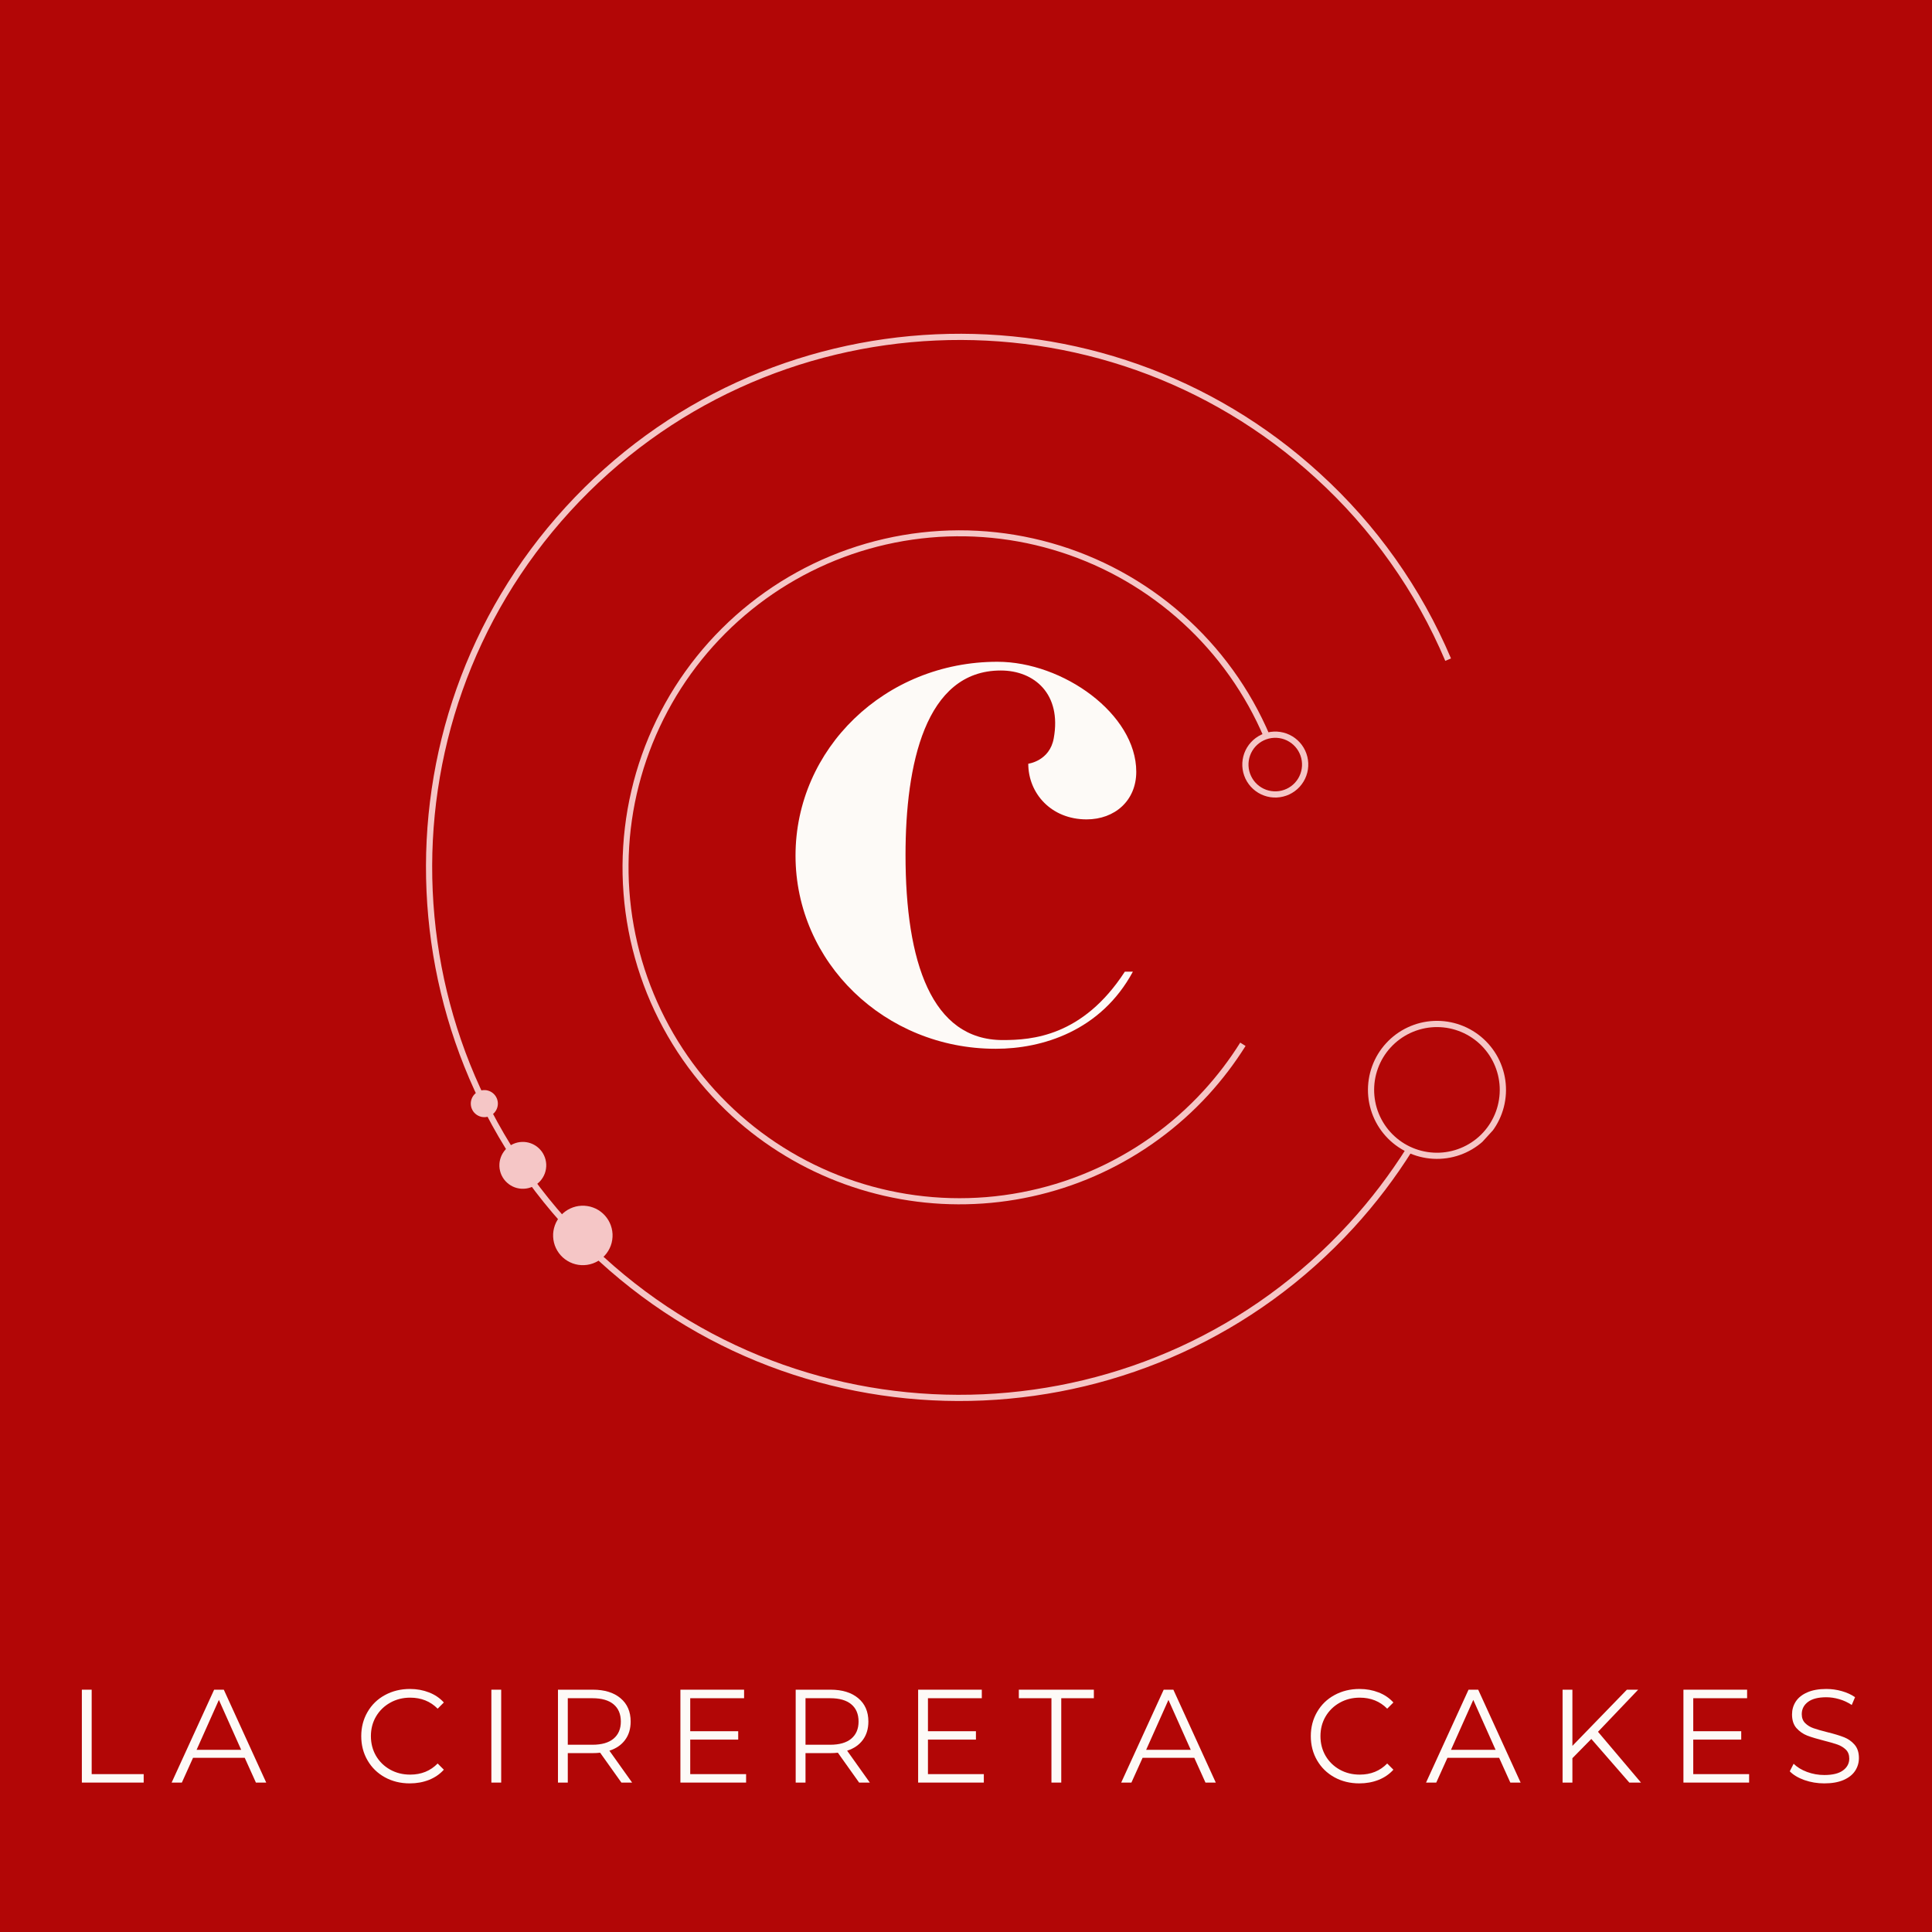 <svg xmlns="http://www.w3.org/2000/svg" xmlns:xlink="http://www.w3.org/1999/xlink" width="500" zoomAndPan="magnify" viewBox="0 0 375 375" height="500" preserveAspectRatio="xMidYMid meet" version="1.0"><defs><g/><clipPath id="a76c3980ed"><path d="M 82 64 L 282 64 L 282 272 L 82 272 Z M 82 64 " clip-rule="nonzero"/></clipPath><clipPath id="777a3dc51b"><path d="M 179.68 21.922 L 337.992 166.652 L 195.281 322.75 L 36.969 178.02 Z M 179.68 21.922 " clip-rule="nonzero"/></clipPath><clipPath id="6b608ad811"><path d="M 179.68 21.922 L 337.992 166.652 L 195.281 322.75 L 36.969 178.02 Z M 179.68 21.922 " clip-rule="nonzero"/></clipPath><clipPath id="5793160614"><path d="M 120 102 L 247 102 L 247 234 L 120 234 Z M 120 102 " clip-rule="nonzero"/></clipPath><clipPath id="bc5575e578"><path d="M 179.68 21.922 L 337.992 166.652 L 195.281 322.75 L 36.969 178.02 Z M 179.68 21.922 " clip-rule="nonzero"/></clipPath><clipPath id="e56eb21da8"><path d="M 179.68 21.922 L 337.992 166.652 L 195.281 322.75 L 36.969 178.02 Z M 179.68 21.922 " clip-rule="nonzero"/></clipPath><clipPath id="f57489a7ea"><path d="M 241 141 L 254 141 L 254 155 L 241 155 Z M 241 141 " clip-rule="nonzero"/></clipPath><clipPath id="ff9b6e7089"><path d="M 179.68 21.922 L 337.992 166.652 L 195.281 322.75 L 36.969 178.02 Z M 179.68 21.922 " clip-rule="nonzero"/></clipPath><clipPath id="38125de076"><path d="M 179.68 21.922 L 337.992 166.652 L 195.281 322.75 L 36.969 178.02 Z M 179.68 21.922 " clip-rule="nonzero"/></clipPath><clipPath id="a4b14bb76a"><path d="M 265 198 L 293 198 L 293 225 L 265 225 Z M 265 198 " clip-rule="nonzero"/></clipPath><clipPath id="ad2ac09087"><path d="M 179.68 21.922 L 337.992 166.652 L 195.281 322.75 L 36.969 178.02 Z M 179.68 21.922 " clip-rule="nonzero"/></clipPath><clipPath id="e48d9a18aa"><path d="M 179.68 21.922 L 337.992 166.652 L 195.281 322.75 L 36.969 178.02 Z M 179.68 21.922 " clip-rule="nonzero"/></clipPath><clipPath id="ab73c2004d"><path d="M 96 221 L 107 221 L 107 231 L 96 231 Z M 96 221 " clip-rule="nonzero"/></clipPath><clipPath id="f24d5c497e"><path d="M 179.68 21.922 L 337.992 166.652 L 195.281 322.75 L 36.969 178.02 Z M 179.68 21.922 " clip-rule="nonzero"/></clipPath><clipPath id="04563afb9f"><path d="M 179.68 21.922 L 337.992 166.652 L 195.281 322.75 L 36.969 178.02 Z M 179.68 21.922 " clip-rule="nonzero"/></clipPath><clipPath id="7af0d2ffb4"><path d="M 91 211 L 97 211 L 97 217 L 91 217 Z M 91 211 " clip-rule="nonzero"/></clipPath><clipPath id="7fa2646743"><path d="M 179.68 21.922 L 337.992 166.652 L 195.281 322.75 L 36.969 178.02 Z M 179.68 21.922 " clip-rule="nonzero"/></clipPath><clipPath id="fea91fb593"><path d="M 179.68 21.922 L 337.992 166.652 L 195.281 322.75 L 36.969 178.02 Z M 179.68 21.922 " clip-rule="nonzero"/></clipPath><clipPath id="fed2f84671"><path d="M 107 234 L 119 234 L 119 246 L 107 246 Z M 107 234 " clip-rule="nonzero"/></clipPath><clipPath id="afc22a6ef2"><path d="M 179.68 21.922 L 337.992 166.652 L 195.281 322.75 L 36.969 178.02 Z M 179.68 21.922 " clip-rule="nonzero"/></clipPath><clipPath id="6564e3ee8a"><path d="M 179.68 21.922 L 337.992 166.652 L 195.281 322.75 L 36.969 178.02 Z M 179.68 21.922 " clip-rule="nonzero"/></clipPath></defs><rect x="-37.5" width="450" fill="#ffffff" y="-37.5" height="450" fill-opacity="1"/><rect x="-37.5" width="450" fill="#b20606" y="-37.5" height="450" fill-opacity="1"/><g clip-path="url(#a76c3980ed)"><g clip-path="url(#777a3dc51b)"><g clip-path="url(#6b608ad811)"><path fill="#f5c6c6" d="M 116.34 244.84 C 74.168 206.285 71.227 140.609 109.777 98.441 C 148.332 56.27 214.008 53.328 256.176 91.879 C 261.668 96.879 266.559 102.406 270.852 108.461 C 275.145 114.52 278.738 120.965 281.637 127.801 L 280.527 128.273 C 277.664 121.516 274.113 115.145 269.867 109.16 C 265.625 103.172 260.789 97.711 255.363 92.77 C 213.684 54.664 148.773 57.574 110.668 99.254 C 72.562 140.934 75.469 205.844 117.152 243.949 C 158.832 282.055 223.742 279.148 261.848 237.465 C 266.059 232.859 269.824 227.91 273.141 222.625 L 274.176 223.277 C 270.824 228.625 267.02 233.633 262.758 238.289 C 224.184 280.449 158.508 283.391 116.34 244.84 Z M 116.34 244.84 " fill-opacity="1" fill-rule="nonzero"/></g></g></g><g clip-path="url(#5793160614)"><g clip-path="url(#bc5575e578)"><g clip-path="url(#e56eb21da8)"><path fill="#f5c6c6" d="M 142.105 216.652 C 141.211 215.832 140.336 214.984 139.484 214.117 C 138.633 213.246 137.809 212.355 137.008 211.438 C 136.207 210.523 135.43 209.586 134.684 208.625 C 133.934 207.668 133.215 206.688 132.52 205.688 C 131.824 204.688 131.16 203.672 130.523 202.633 C 129.887 201.598 129.277 200.543 128.699 199.473 C 128.121 198.402 127.574 197.316 127.055 196.215 C 126.539 195.117 126.051 194 125.594 192.875 C 125.141 191.746 124.715 190.605 124.324 189.453 C 123.93 188.301 123.57 187.141 123.246 185.969 C 122.918 184.797 122.621 183.617 122.359 182.43 C 122.102 181.238 121.871 180.047 121.676 178.844 C 121.48 177.645 121.32 176.438 121.191 175.227 C 121.066 174.02 120.973 172.805 120.91 171.59 C 120.852 170.375 120.824 169.16 120.832 167.941 C 120.844 166.727 120.883 165.512 120.961 164.297 C 121.035 163.082 121.145 161.871 121.289 160.664 C 121.43 159.453 121.609 158.25 121.816 157.055 C 122.027 155.855 122.273 154.664 122.551 153.477 C 122.824 152.293 123.137 151.117 123.477 149.949 C 123.82 148.781 124.195 147.625 124.602 146.48 C 125.008 145.332 125.449 144.199 125.918 143.078 C 126.387 141.953 126.891 140.848 127.422 139.75 C 127.953 138.656 128.516 137.578 129.109 136.516 C 129.699 135.453 130.32 134.41 130.973 133.379 C 131.621 132.352 132.301 131.344 133.008 130.352 C 133.715 129.363 134.449 128.395 135.211 127.441 C 135.969 126.492 136.758 125.566 137.57 124.66 C 138.383 123.754 139.219 122.875 140.082 122.016 C 140.945 121.156 141.828 120.32 142.738 119.512 C 143.645 118.703 144.574 117.922 145.527 117.164 C 146.48 116.406 147.453 115.676 148.445 114.973 C 149.438 114.27 150.449 113.594 151.48 112.945 C 152.512 112.301 153.559 111.684 154.625 111.094 C 155.688 110.504 156.77 109.949 157.863 109.418 C 158.961 108.891 160.07 108.395 161.195 107.93 C 162.316 107.461 163.453 107.027 164.602 106.625 C 165.75 106.223 166.91 105.852 168.078 105.512 C 169.246 105.176 170.422 104.871 171.609 104.598 C 172.793 104.324 173.988 104.086 175.188 103.879 C 176.387 103.672 177.59 103.5 178.797 103.363 C 180.008 103.223 181.219 103.117 182.434 103.047 C 183.648 102.977 184.863 102.938 186.078 102.934 C 187.297 102.93 188.512 102.961 189.727 103.027 C 190.941 103.09 192.152 103.188 193.363 103.32 C 194.574 103.453 195.777 103.617 196.977 103.816 C 198.18 104.016 199.371 104.25 200.559 104.516 C 201.746 104.781 202.926 105.078 204.094 105.41 C 205.266 105.742 206.426 106.105 207.578 106.5 C 208.727 106.898 209.867 107.328 210.992 107.785 C 212.117 108.246 213.23 108.738 214.332 109.258 C 215.43 109.781 216.512 110.332 217.582 110.914 C 218.648 111.496 219.699 112.109 220.734 112.75 C 221.77 113.391 222.785 114.059 223.781 114.758 C 224.777 115.453 225.754 116.18 226.711 116.93 C 227.668 117.684 228.602 118.461 229.516 119.266 C 230.43 120.07 231.316 120.898 232.184 121.754 C 233.051 122.605 233.895 123.484 234.711 124.383 C 235.531 125.285 236.32 126.207 237.086 127.152 C 237.855 128.098 238.594 129.062 239.305 130.051 C 240.02 131.035 240.703 132.043 241.359 133.066 C 242.016 134.09 242.645 135.133 243.242 136.191 C 243.84 137.25 244.406 138.324 244.945 139.418 C 245.484 140.508 245.992 141.613 246.469 142.734 L 245.359 143.203 C 244.91 142.148 244.434 141.105 243.93 140.074 C 243.426 139.047 242.895 138.031 242.336 137.027 C 241.777 136.027 241.191 135.043 240.578 134.07 C 239.969 133.102 239.332 132.148 238.668 131.211 C 238.004 130.273 237.316 129.359 236.605 128.457 C 235.895 127.559 235.16 126.68 234.398 125.82 C 233.641 124.961 232.859 124.121 232.055 123.301 C 231.25 122.484 230.426 121.688 229.578 120.914 C 228.734 120.141 227.867 119.391 226.98 118.664 C 226.094 117.934 225.188 117.23 224.262 116.555 C 223.34 115.875 222.398 115.219 221.438 114.594 C 220.477 113.965 219.504 113.363 218.512 112.785 C 217.52 112.207 216.512 111.66 215.492 111.137 C 214.469 110.613 213.438 110.121 212.387 109.652 C 211.34 109.188 210.281 108.746 209.211 108.336 C 208.141 107.926 207.059 107.547 205.965 107.195 C 204.875 106.844 203.773 106.52 202.664 106.227 C 201.559 105.934 200.441 105.668 199.32 105.434 C 198.195 105.203 197.066 105 195.934 104.824 C 194.801 104.652 193.66 104.508 192.52 104.398 C 191.379 104.285 190.234 104.203 189.09 104.152 C 187.945 104.102 186.797 104.082 185.652 104.094 C 184.504 104.102 183.359 104.145 182.215 104.215 C 181.07 104.289 179.926 104.391 178.789 104.523 C 177.648 104.656 176.512 104.82 175.383 105.012 C 174.254 105.207 173.129 105.43 172.008 105.684 C 170.891 105.938 169.781 106.223 168.676 106.535 C 167.574 106.848 166.48 107.191 165.395 107.562 C 164.309 107.938 163.234 108.336 162.172 108.766 C 161.109 109.195 160.059 109.652 159.02 110.141 C 157.98 110.625 156.953 111.141 155.941 111.68 C 154.934 112.223 153.938 112.789 152.953 113.383 C 151.973 113.977 151.008 114.598 150.062 115.242 C 149.113 115.891 148.184 116.559 147.273 117.254 C 146.359 117.949 145.469 118.672 144.594 119.414 C 143.723 120.156 142.867 120.922 142.035 121.711 C 141.203 122.504 140.395 123.312 139.605 124.145 C 138.816 124.977 138.051 125.832 137.305 126.703 C 136.562 127.578 135.844 128.473 135.148 129.383 C 134.453 130.297 133.781 131.227 133.137 132.172 C 132.492 133.121 131.871 134.086 131.277 135.066 C 130.684 136.047 130.117 137.047 129.578 138.055 C 129.035 139.066 128.523 140.094 128.039 141.133 C 127.551 142.172 127.094 143.223 126.664 144.285 C 126.234 145.352 125.836 146.426 125.465 147.508 C 125.09 148.594 124.75 149.688 124.438 150.793 C 124.125 151.895 123.84 153.008 123.586 154.125 C 123.332 155.242 123.109 156.367 122.914 157.5 C 122.723 158.629 122.559 159.766 122.426 160.902 C 122.293 162.043 122.191 163.184 122.121 164.328 C 122.051 165.473 122.008 166.621 122 167.766 C 121.988 168.914 122.008 170.059 122.059 171.207 C 122.113 172.352 122.195 173.496 122.305 174.637 C 122.418 175.777 122.562 176.914 122.734 178.051 C 122.91 179.184 123.113 180.312 123.348 181.434 C 123.582 182.559 123.844 183.672 124.137 184.781 C 124.434 185.891 124.754 186.988 125.109 188.082 C 125.461 189.172 125.844 190.254 126.254 191.324 C 126.664 192.395 127.102 193.453 127.57 194.504 C 128.035 195.551 128.531 196.586 129.055 197.605 C 129.578 198.625 130.125 199.633 130.703 200.625 C 131.281 201.613 131.883 202.59 132.512 203.551 C 133.141 204.508 133.793 205.449 134.473 206.375 C 135.152 207.297 135.855 208.203 136.586 209.09 C 137.312 209.977 138.062 210.844 138.836 211.691 C 139.609 212.535 140.406 213.359 141.227 214.164 C 142.043 214.969 142.883 215.75 143.742 216.508 C 144.605 217.266 145.484 218 146.383 218.715 C 147.281 219.426 148.199 220.113 149.137 220.773 C 150.074 221.438 151.027 222.074 151.996 222.684 C 152.969 223.297 153.953 223.879 154.957 224.438 C 155.957 224.996 156.973 225.527 158.004 226.031 C 159.035 226.539 160.078 227.012 161.133 227.461 C 162.188 227.91 163.254 228.328 164.332 228.719 C 165.41 229.113 166.5 229.473 167.598 229.805 C 168.695 230.141 169.801 230.441 170.914 230.715 C 172.027 230.988 173.148 231.234 174.273 231.445 C 175.402 231.66 176.535 231.844 177.672 231.996 C 178.809 232.148 179.949 232.27 181.09 232.363 C 182.234 232.457 183.379 232.516 184.523 232.547 C 185.672 232.578 186.82 232.578 187.965 232.547 C 189.113 232.516 190.258 232.453 191.398 232.363 C 192.543 232.27 193.684 232.148 194.82 231.992 C 195.957 231.84 197.086 231.656 198.215 231.441 C 199.34 231.23 200.461 230.984 201.574 230.711 C 202.688 230.438 203.793 230.133 204.891 229.801 C 205.988 229.469 207.078 229.105 208.156 228.715 C 209.234 228.324 210.301 227.902 211.355 227.453 C 212.41 227.008 213.453 226.531 214.484 226.027 C 215.516 225.52 216.531 224.988 217.531 224.43 C 218.535 223.871 219.52 223.285 220.492 222.676 C 221.461 222.062 222.414 221.426 223.352 220.766 C 224.285 220.102 225.203 219.414 226.102 218.703 C 227.004 217.992 227.883 217.254 228.742 216.496 C 229.602 215.738 230.441 214.957 231.258 214.152 C 232.078 213.348 232.875 212.523 233.648 211.676 C 236.289 208.789 238.648 205.688 240.727 202.371 L 241.762 203.023 C 239.645 206.398 237.238 209.559 234.551 212.504 C 233.828 213.293 233.086 214.062 232.324 214.816 C 231.562 215.57 230.785 216.301 229.988 217.016 C 229.191 217.73 228.375 218.426 227.547 219.102 C 226.715 219.777 225.867 220.43 225.004 221.062 C 224.141 221.699 223.262 222.309 222.371 222.898 C 221.477 223.488 220.57 224.059 219.648 224.605 C 218.727 225.148 217.793 225.672 216.848 226.172 C 215.902 226.672 214.941 227.148 213.973 227.602 C 213.004 228.055 212.023 228.484 211.031 228.891 C 210.039 229.293 209.039 229.676 208.031 230.031 C 207.02 230.387 206.004 230.719 204.977 231.023 C 203.953 231.332 202.918 231.609 201.879 231.867 C 200.84 232.121 199.793 232.352 198.742 232.555 C 197.691 232.762 196.637 232.938 195.578 233.09 C 194.52 233.242 193.457 233.371 192.391 233.469 C 191.324 233.57 190.258 233.645 189.188 233.691 C 188.117 233.742 187.047 233.762 185.977 233.758 C 184.906 233.754 183.836 233.723 182.766 233.668 C 181.699 233.609 180.633 233.527 179.566 233.418 C 178.5 233.309 177.441 233.172 176.383 233.012 C 175.324 232.852 174.27 232.664 173.219 232.449 C 172.172 232.238 171.129 232 170.09 231.734 C 169.055 231.473 168.023 231.18 167 230.867 C 165.977 230.551 164.961 230.211 163.953 229.848 C 162.949 229.484 161.949 229.094 160.965 228.684 C 159.977 228.27 159 227.832 158.031 227.371 C 157.066 226.91 156.113 226.426 155.168 225.918 C 154.227 225.41 153.297 224.879 152.383 224.324 C 151.465 223.773 150.562 223.195 149.676 222.598 C 148.785 222 147.914 221.383 147.055 220.742 C 146.199 220.102 145.355 219.438 144.531 218.758 C 143.707 218.074 142.898 217.375 142.105 216.652 Z M 142.105 216.652 " fill-opacity="1" fill-rule="nonzero"/></g></g></g><g clip-path="url(#f57489a7ea)"><g clip-path="url(#ff9b6e7089)"><g clip-path="url(#38125de076)"><path fill="#f5c6c6" d="M 243.211 153.125 C 242.902 152.844 242.621 152.531 242.371 152.191 C 242.121 151.852 241.91 151.492 241.73 151.113 C 241.555 150.73 241.414 150.336 241.312 149.926 C 241.215 149.52 241.152 149.105 241.133 148.684 C 241.117 148.266 241.137 147.848 241.203 147.43 C 241.266 147.016 241.367 146.609 241.512 146.215 C 241.656 145.82 241.836 145.441 242.055 145.082 C 242.273 144.723 242.523 144.387 242.809 144.078 C 243.09 143.766 243.402 143.488 243.742 143.238 C 244.082 142.988 244.441 142.773 244.82 142.598 C 245.203 142.418 245.598 142.281 246.004 142.18 C 246.414 142.078 246.828 142.02 247.25 142 C 247.668 141.984 248.086 142.004 248.504 142.07 C 248.918 142.133 249.324 142.238 249.719 142.379 C 250.113 142.523 250.492 142.703 250.852 142.922 C 251.211 143.141 251.547 143.391 251.855 143.676 C 252.168 143.961 252.445 144.27 252.695 144.609 C 252.945 144.949 253.156 145.309 253.336 145.691 C 253.512 146.07 253.652 146.465 253.754 146.875 C 253.852 147.281 253.91 147.699 253.93 148.117 C 253.949 148.539 253.926 148.957 253.863 149.371 C 253.797 149.785 253.695 150.191 253.551 150.586 C 253.406 150.984 253.227 151.359 253.008 151.719 C 252.789 152.078 252.539 152.414 252.254 152.727 C 251.973 153.035 251.66 153.312 251.32 153.562 C 250.98 153.812 250.621 154.023 250.242 154.203 C 249.859 154.379 249.465 154.52 249.059 154.617 C 248.648 154.719 248.234 154.777 247.816 154.797 C 247.395 154.816 246.98 154.793 246.562 154.73 C 246.148 154.664 245.742 154.562 245.348 154.418 C 244.953 154.277 244.574 154.094 244.215 153.879 C 243.855 153.66 243.52 153.41 243.211 153.125 Z M 251.035 144.566 C 250.785 144.336 250.512 144.133 250.219 143.957 C 249.93 143.777 249.621 143.633 249.301 143.516 C 248.98 143.398 248.652 143.316 248.312 143.266 C 247.977 143.211 247.637 143.195 247.297 143.211 C 246.953 143.227 246.617 143.273 246.285 143.355 C 245.957 143.438 245.637 143.551 245.324 143.695 C 245.016 143.84 244.723 144.012 244.449 144.215 C 244.176 144.418 243.922 144.645 243.691 144.895 C 243.461 145.148 243.258 145.418 243.082 145.711 C 242.902 146.004 242.758 146.309 242.641 146.633 C 242.523 146.953 242.441 147.281 242.391 147.617 C 242.336 147.957 242.32 148.297 242.336 148.637 C 242.352 148.977 242.398 149.312 242.48 149.645 C 242.562 149.977 242.676 150.297 242.82 150.605 C 242.965 150.914 243.137 151.207 243.34 151.484 C 243.543 151.758 243.77 152.012 244.02 152.242 C 244.273 152.473 244.543 152.676 244.836 152.852 C 245.129 153.027 245.434 153.176 245.754 153.293 C 246.078 153.406 246.406 153.492 246.742 153.543 C 247.082 153.594 247.422 153.613 247.762 153.598 C 248.102 153.582 248.438 153.535 248.77 153.453 C 249.102 153.371 249.422 153.258 249.73 153.113 C 250.039 152.969 250.332 152.797 250.609 152.594 C 250.883 152.391 251.137 152.164 251.367 151.91 C 251.594 151.66 251.801 151.387 251.977 151.094 C 252.152 150.805 252.297 150.496 252.414 150.176 C 252.531 149.855 252.613 149.527 252.664 149.188 C 252.719 148.852 252.734 148.512 252.719 148.172 C 252.703 147.828 252.656 147.492 252.574 147.164 C 252.492 146.832 252.379 146.512 252.234 146.203 C 252.09 145.891 251.918 145.602 251.715 145.324 C 251.516 145.051 251.289 144.797 251.035 144.566 Z M 251.035 144.566 " fill-opacity="1" fill-rule="nonzero"/></g></g></g><g clip-path="url(#a4b14bb76a)"><g clip-path="url(#ad2ac09087)"><g clip-path="url(#e48d9a18aa)"><path fill="#f5c6c6" d="M 269.879 221.438 C 269.23 220.844 268.645 220.195 268.121 219.484 C 267.602 218.777 267.152 218.023 266.781 217.227 C 266.406 216.43 266.117 215.602 265.906 214.746 C 265.695 213.895 265.57 213.027 265.531 212.148 C 265.492 211.266 265.539 210.395 265.672 209.523 C 265.805 208.652 266.02 207.805 266.32 206.977 C 266.621 206.148 267 205.359 267.453 204.605 C 267.91 203.852 268.434 203.152 269.031 202.504 C 269.625 201.852 270.277 201.27 270.984 200.746 C 271.695 200.227 272.449 199.777 273.246 199.406 C 274.043 199.035 274.867 198.742 275.723 198.531 C 276.578 198.324 277.445 198.199 278.324 198.16 C 279.203 198.121 280.078 198.168 280.949 198.301 C 281.82 198.438 282.668 198.652 283.496 198.953 C 284.32 199.254 285.113 199.633 285.863 200.09 C 286.617 200.547 287.316 201.07 287.969 201.668 C 288.617 202.262 289.199 202.914 289.723 203.625 C 290.242 204.332 290.688 205.086 291.059 205.883 C 291.43 206.684 291.723 207.508 291.93 208.363 C 292.141 209.219 292.266 210.086 292.301 210.965 C 292.34 211.844 292.293 212.719 292.156 213.59 C 292.023 214.461 291.805 215.309 291.504 216.133 C 291.203 216.961 290.824 217.75 290.367 218.504 C 289.91 219.254 289.383 219.957 288.789 220.605 C 288.195 221.25 287.543 221.832 286.832 222.352 C 286.125 222.871 285.371 223.316 284.574 223.688 C 283.781 224.059 282.957 224.348 282.102 224.555 C 281.25 224.766 280.383 224.887 279.508 224.926 C 278.629 224.965 277.758 224.918 276.887 224.785 C 276.02 224.652 275.172 224.438 274.348 224.137 C 273.52 223.84 272.73 223.461 271.98 223.008 C 271.23 222.555 270.527 222.031 269.879 221.438 Z M 287.145 202.555 C 286.555 202.016 285.914 201.535 285.23 201.121 C 284.547 200.707 283.828 200.363 283.074 200.09 C 282.324 199.816 281.551 199.617 280.762 199.496 C 279.969 199.375 279.172 199.332 278.375 199.367 C 277.574 199.402 276.785 199.516 276.008 199.707 C 275.23 199.898 274.48 200.164 273.754 200.5 C 273.027 200.84 272.344 201.246 271.699 201.719 C 271.051 202.191 270.461 202.727 269.918 203.316 C 269.379 203.906 268.898 204.543 268.484 205.227 C 268.07 205.91 267.727 206.629 267.453 207.383 C 267.18 208.137 266.98 208.906 266.859 209.699 C 266.738 210.488 266.695 211.285 266.73 212.086 C 266.766 212.883 266.879 213.672 267.066 214.449 C 267.258 215.227 267.523 215.98 267.859 216.703 C 268.199 217.43 268.605 218.117 269.078 218.762 C 269.551 219.406 270.082 220 270.672 220.539 C 271.266 221.082 271.902 221.559 272.586 221.977 C 273.27 222.391 273.988 222.734 274.738 223.008 C 275.492 223.281 276.266 223.48 277.055 223.602 C 277.848 223.723 278.641 223.766 279.441 223.734 C 280.242 223.699 281.031 223.586 281.809 223.395 C 282.586 223.207 283.336 222.941 284.062 222.602 C 284.789 222.266 285.473 221.859 286.117 221.387 C 286.766 220.914 287.359 220.383 287.898 219.793 C 288.441 219.199 288.918 218.562 289.332 217.879 C 289.746 217.191 290.094 216.473 290.367 215.723 C 290.641 214.969 290.836 214.195 290.957 213.406 C 291.082 212.613 291.125 211.816 291.09 211.016 C 291.055 210.215 290.941 209.426 290.75 208.648 C 290.559 207.871 290.297 207.121 289.957 206.395 C 289.617 205.668 289.215 204.98 288.738 204.336 C 288.266 203.691 287.734 203.098 287.145 202.555 Z M 287.145 202.555 " fill-opacity="1" fill-rule="nonzero"/></g></g></g><g clip-path="url(#ab73c2004d)"><g clip-path="url(#f24d5c497e)"><g clip-path="url(#04563afb9f)"><path fill="#f5c6c6" d="M 104.836 229.262 C 104.633 229.48 104.41 229.68 104.172 229.855 C 103.93 230.035 103.676 230.184 103.406 230.312 C 103.133 230.438 102.855 230.539 102.562 230.609 C 102.273 230.68 101.98 230.723 101.68 230.734 C 101.383 230.75 101.086 230.734 100.789 230.688 C 100.496 230.645 100.207 230.57 99.926 230.469 C 99.645 230.367 99.379 230.238 99.121 230.082 C 98.867 229.93 98.629 229.75 98.41 229.547 C 98.188 229.348 97.988 229.125 97.812 228.887 C 97.637 228.645 97.484 228.391 97.355 228.117 C 97.23 227.848 97.133 227.566 97.062 227.277 C 96.988 226.988 96.945 226.695 96.934 226.395 C 96.922 226.098 96.938 225.801 96.98 225.504 C 97.027 225.211 97.102 224.922 97.203 224.641 C 97.305 224.359 97.43 224.094 97.586 223.836 C 97.742 223.582 97.918 223.344 98.121 223.121 C 98.32 222.902 98.543 222.703 98.785 222.527 C 99.023 222.352 99.281 222.199 99.551 222.07 C 99.82 221.945 100.102 221.848 100.391 221.773 C 100.68 221.703 100.977 221.66 101.273 221.648 C 101.574 221.633 101.867 221.648 102.164 221.695 C 102.461 221.742 102.746 221.812 103.027 221.914 C 103.309 222.016 103.578 222.145 103.832 222.301 C 104.09 222.453 104.328 222.633 104.547 222.836 C 104.766 223.035 104.965 223.258 105.145 223.496 C 105.32 223.738 105.473 223.992 105.598 224.266 C 105.723 224.535 105.824 224.816 105.895 225.105 C 105.965 225.395 106.008 225.691 106.023 225.988 C 106.035 226.285 106.02 226.582 105.973 226.879 C 105.93 227.172 105.855 227.461 105.754 227.742 C 105.652 228.023 105.523 228.293 105.367 228.547 C 105.215 228.801 105.035 229.039 104.836 229.262 Z M 104.836 229.262 " fill-opacity="1" fill-rule="nonzero"/></g></g></g><g clip-path="url(#7af0d2ffb4)"><g clip-path="url(#7fa2646743)"><g clip-path="url(#fea91fb593)"><path fill="#f5c6c6" d="M 95.945 215.984 C 95.711 216.242 95.434 216.441 95.121 216.59 C 94.805 216.738 94.473 216.82 94.125 216.836 C 93.777 216.852 93.438 216.801 93.113 216.68 C 92.785 216.562 92.492 216.383 92.234 216.148 C 91.977 215.914 91.773 215.641 91.629 215.324 C 91.48 215.008 91.398 214.676 91.383 214.328 C 91.367 213.98 91.418 213.645 91.539 213.316 C 91.656 212.988 91.832 212.695 92.066 212.438 C 92.305 212.18 92.578 211.98 92.895 211.832 C 93.211 211.684 93.543 211.602 93.891 211.586 C 94.238 211.57 94.574 211.621 94.902 211.742 C 95.23 211.859 95.523 212.039 95.781 212.273 C 96.035 212.508 96.238 212.781 96.387 213.098 C 96.535 213.414 96.617 213.746 96.633 214.094 C 96.648 214.441 96.594 214.777 96.477 215.105 C 96.359 215.434 96.18 215.727 95.945 215.984 Z M 95.945 215.984 " fill-opacity="1" fill-rule="nonzero"/></g></g></g><g clip-path="url(#fed2f84671)"><g clip-path="url(#afc22a6ef2)"><g clip-path="url(#6564e3ee8a)"><path fill="#f5c6c6" d="M 117.387 243.691 C 117.133 243.973 116.852 244.223 116.547 244.449 C 116.242 244.672 115.914 244.863 115.574 245.023 C 115.23 245.188 114.875 245.312 114.504 245.402 C 114.137 245.492 113.766 245.547 113.387 245.562 C 113.008 245.578 112.629 245.559 112.258 245.504 C 111.883 245.445 111.516 245.352 111.16 245.223 C 110.805 245.094 110.465 244.93 110.141 244.734 C 109.816 244.539 109.512 244.312 109.234 244.059 C 108.953 243.801 108.703 243.52 108.477 243.215 C 108.254 242.91 108.059 242.586 107.898 242.242 C 107.738 241.898 107.613 241.543 107.523 241.176 C 107.434 240.809 107.379 240.434 107.363 240.055 C 107.344 239.676 107.363 239.301 107.422 238.926 C 107.48 238.551 107.574 238.188 107.703 237.828 C 107.832 237.473 107.992 237.133 108.191 236.809 C 108.387 236.484 108.613 236.184 108.867 235.902 C 109.125 235.625 109.402 235.371 109.711 235.148 C 110.016 234.922 110.34 234.73 110.684 234.57 C 111.027 234.41 111.383 234.281 111.75 234.191 C 112.117 234.102 112.492 234.047 112.871 234.031 C 113.246 234.016 113.625 234.035 114 234.094 C 114.375 234.148 114.738 234.242 115.094 234.371 C 115.453 234.5 115.793 234.664 116.117 234.859 C 116.441 235.055 116.742 235.281 117.023 235.539 C 117.301 235.793 117.555 236.074 117.777 236.379 C 118.004 236.684 118.195 237.008 118.355 237.352 C 118.516 237.695 118.641 238.051 118.73 238.418 C 118.824 238.785 118.875 239.16 118.895 239.539 C 118.91 239.918 118.891 240.293 118.832 240.668 C 118.777 241.043 118.684 241.41 118.555 241.766 C 118.426 242.121 118.262 242.461 118.066 242.785 C 117.867 243.109 117.645 243.41 117.387 243.691 Z M 117.387 243.691 " fill-opacity="1" fill-rule="nonzero"/></g></g></g><g fill="#fdfaf7" fill-opacity="1"><g transform="translate(151.157, 202.265)"><g><path d="M 42.051 1.301 L 42.18 1.301 C 51.031 1.301 62.488 -2.082 68.738 -13.668 L 67.176 -13.668 C 58.973 -1.043 49.078 -0.391 43.48 -0.391 C 29.684 -0.391 24.605 -15.492 24.605 -36.32 C 24.605 -53.766 28.379 -72.121 43.09 -72.121 C 49.602 -72.121 54.938 -67.566 53.375 -58.973 C 52.594 -54.547 48.43 -54.027 48.43 -54.027 C 48.43 -48.297 52.855 -43.223 59.754 -43.223 C 65.223 -43.223 69.391 -46.867 69.391 -52.465 C 69.391 -63.66 55.199 -73.816 42.441 -73.816 C 20.57 -73.816 3.254 -56.891 3.254 -36.191 C 3.254 -15.492 20.57 1.301 42.051 1.301 Z M 42.051 1.301 "/></g></g></g><g fill="#fdfaf7" fill-opacity="1"><g transform="translate(12.951, 345.998)"><g><path d="M 2.938 -18.031 L 4.844 -18.031 L 4.844 -1.641 L 14.938 -1.641 L 14.938 0 L 2.938 0 Z M 2.938 -18.031 "/></g></g></g><g fill="#fdfaf7" fill-opacity="1"><g transform="translate(33.267, 345.998)"><g><path d="M 14.234 -4.812 L 4.203 -4.812 L 2.031 0 L 0.047 0 L 8.297 -18.031 L 10.172 -18.031 L 18.406 0 L 16.406 0 Z M 13.547 -6.359 L 9.219 -16.047 L 4.891 -6.359 Z M 13.547 -6.359 "/></g></g></g><g fill="#fdfaf7" fill-opacity="1"><g transform="translate(68.774, 345.998)"><g><path d="M 10.766 0.156 C 8.973 0.156 7.359 -0.238 5.922 -1.031 C 4.492 -1.82 3.375 -2.914 2.562 -4.312 C 1.75 -5.707 1.344 -7.273 1.344 -9.016 C 1.344 -10.742 1.75 -12.305 2.562 -13.703 C 3.375 -15.109 4.5 -16.203 5.938 -16.984 C 7.383 -17.773 9.004 -18.172 10.797 -18.172 C 12.129 -18.172 13.363 -17.945 14.5 -17.5 C 15.633 -17.062 16.594 -16.41 17.375 -15.547 L 16.172 -14.344 C 14.766 -15.77 12.988 -16.484 10.844 -16.484 C 9.414 -16.484 8.117 -16.156 6.953 -15.5 C 5.785 -14.844 4.867 -13.945 4.203 -12.812 C 3.547 -11.688 3.219 -10.422 3.219 -9.016 C 3.219 -7.609 3.547 -6.336 4.203 -5.203 C 4.867 -4.066 5.785 -3.172 6.953 -2.516 C 8.117 -1.867 9.414 -1.547 10.844 -1.547 C 13 -1.547 14.773 -2.266 16.172 -3.703 L 17.375 -2.5 C 16.594 -1.633 15.629 -0.973 14.484 -0.516 C 13.336 -0.066 12.098 0.156 10.766 0.156 Z M 10.766 0.156 "/></g></g></g><g fill="#fdfaf7" fill-opacity="1"><g transform="translate(92.437, 345.998)"><g><path d="M 2.938 -18.031 L 4.844 -18.031 L 4.844 0 L 2.938 0 Z M 2.938 -18.031 "/></g></g></g><g fill="#fdfaf7" fill-opacity="1"><g transform="translate(105.363, 345.998)"><g><path d="M 15.25 0 L 11.125 -5.797 C 10.656 -5.742 10.176 -5.719 9.688 -5.719 L 4.844 -5.719 L 4.844 0 L 2.938 0 L 2.938 -18.031 L 9.688 -18.031 C 11.977 -18.031 13.773 -17.477 15.078 -16.375 C 16.391 -15.281 17.047 -13.77 17.047 -11.844 C 17.047 -10.438 16.688 -9.25 15.969 -8.281 C 15.258 -7.312 14.242 -6.613 12.922 -6.188 L 17.328 0 Z M 9.625 -7.344 C 11.414 -7.344 12.781 -7.734 13.719 -8.516 C 14.664 -9.305 15.141 -10.414 15.141 -11.844 C 15.141 -13.301 14.664 -14.422 13.719 -15.203 C 12.781 -15.984 11.414 -16.375 9.625 -16.375 L 4.844 -16.375 L 4.844 -7.344 Z M 9.625 -7.344 "/></g></g></g><g fill="#fdfaf7" fill-opacity="1"><g transform="translate(129.129, 345.998)"><g><path d="M 15.688 -1.641 L 15.688 0 L 2.938 0 L 2.938 -18.031 L 15.297 -18.031 L 15.297 -16.375 L 4.844 -16.375 L 4.844 -9.969 L 14.156 -9.969 L 14.156 -8.344 L 4.844 -8.344 L 4.844 -1.641 Z M 15.688 -1.641 "/></g></g></g><g fill="#fdfaf7" fill-opacity="1"><g transform="translate(151.505, 345.998)"><g><path d="M 15.25 0 L 11.125 -5.797 C 10.656 -5.742 10.176 -5.719 9.688 -5.719 L 4.844 -5.719 L 4.844 0 L 2.938 0 L 2.938 -18.031 L 9.688 -18.031 C 11.977 -18.031 13.773 -17.477 15.078 -16.375 C 16.391 -15.281 17.047 -13.77 17.047 -11.844 C 17.047 -10.438 16.688 -9.25 15.969 -8.281 C 15.258 -7.312 14.242 -6.613 12.922 -6.188 L 17.328 0 Z M 9.625 -7.344 C 11.414 -7.344 12.781 -7.734 13.719 -8.516 C 14.664 -9.305 15.141 -10.414 15.141 -11.844 C 15.141 -13.301 14.664 -14.422 13.719 -15.203 C 12.781 -15.984 11.414 -16.375 9.625 -16.375 L 4.844 -16.375 L 4.844 -7.344 Z M 9.625 -7.344 "/></g></g></g><g fill="#fdfaf7" fill-opacity="1"><g transform="translate(175.271, 345.998)"><g><path d="M 15.688 -1.641 L 15.688 0 L 2.938 0 L 2.938 -18.031 L 15.297 -18.031 L 15.297 -16.375 L 4.844 -16.375 L 4.844 -9.969 L 14.156 -9.969 L 14.156 -8.344 L 4.844 -8.344 L 4.844 -1.641 Z M 15.688 -1.641 "/></g></g></g><g fill="#fdfaf7" fill-opacity="1"><g transform="translate(197.646, 345.998)"><g><path d="M 6.438 -16.375 L 0.109 -16.375 L 0.109 -18.031 L 14.672 -18.031 L 14.672 -16.375 L 8.344 -16.375 L 8.344 0 L 6.438 0 Z M 6.438 -16.375 "/></g></g></g><g fill="#fdfaf7" fill-opacity="1"><g transform="translate(217.576, 345.998)"><g><path d="M 14.234 -4.812 L 4.203 -4.812 L 2.031 0 L 0.047 0 L 8.297 -18.031 L 10.172 -18.031 L 18.406 0 L 16.406 0 Z M 13.547 -6.359 L 9.219 -16.047 L 4.891 -6.359 Z M 13.547 -6.359 "/></g></g></g><g fill="#fdfaf7" fill-opacity="1"><g transform="translate(253.083, 345.998)"><g><path d="M 10.766 0.156 C 8.973 0.156 7.359 -0.238 5.922 -1.031 C 4.492 -1.82 3.375 -2.914 2.562 -4.312 C 1.75 -5.707 1.344 -7.273 1.344 -9.016 C 1.344 -10.742 1.75 -12.305 2.562 -13.703 C 3.375 -15.109 4.5 -16.203 5.938 -16.984 C 7.383 -17.773 9.004 -18.172 10.797 -18.172 C 12.129 -18.172 13.363 -17.945 14.5 -17.5 C 15.633 -17.062 16.594 -16.41 17.375 -15.547 L 16.172 -14.344 C 14.766 -15.77 12.988 -16.484 10.844 -16.484 C 9.414 -16.484 8.117 -16.156 6.953 -15.5 C 5.785 -14.844 4.867 -13.945 4.203 -12.812 C 3.547 -11.688 3.219 -10.422 3.219 -9.016 C 3.219 -7.609 3.547 -6.336 4.203 -5.203 C 4.867 -4.066 5.785 -3.172 6.953 -2.516 C 8.117 -1.867 9.414 -1.547 10.844 -1.547 C 13 -1.547 14.773 -2.266 16.172 -3.703 L 17.375 -2.5 C 16.594 -1.633 15.629 -0.973 14.484 -0.516 C 13.336 -0.066 12.098 0.156 10.766 0.156 Z M 10.766 0.156 "/></g></g></g><g fill="#fdfaf7" fill-opacity="1"><g transform="translate(276.746, 345.998)"><g><path d="M 14.234 -4.812 L 4.203 -4.812 L 2.031 0 L 0.047 0 L 8.297 -18.031 L 10.172 -18.031 L 18.406 0 L 16.406 0 Z M 13.547 -6.359 L 9.219 -16.047 L 4.891 -6.359 Z M 13.547 -6.359 "/></g></g></g><g fill="#fdfaf7" fill-opacity="1"><g transform="translate(300.358, 345.998)"><g><path d="M 8.516 -8.469 L 4.844 -4.734 L 4.844 0 L 2.938 0 L 2.938 -18.031 L 4.844 -18.031 L 4.844 -7.125 L 15.422 -18.031 L 17.609 -18.031 L 9.812 -9.859 L 18.156 0 L 15.891 0 Z M 8.516 -8.469 "/></g></g></g><g fill="#fdfaf7" fill-opacity="1"><g transform="translate(323.815, 345.998)"><g><path d="M 15.688 -1.641 L 15.688 0 L 2.938 0 L 2.938 -18.031 L 15.297 -18.031 L 15.297 -16.375 L 4.844 -16.375 L 4.844 -9.969 L 14.156 -9.969 L 14.156 -8.344 L 4.844 -8.344 L 4.844 -1.641 Z M 15.688 -1.641 "/></g></g></g><g fill="#fdfaf7" fill-opacity="1"><g transform="translate(346.19, 345.998)"><g><path d="M 7.906 0.156 C 6.562 0.156 5.273 -0.055 4.047 -0.484 C 2.828 -0.922 1.879 -1.488 1.203 -2.188 L 1.953 -3.656 C 2.609 -3 3.477 -2.469 4.562 -2.062 C 5.645 -1.664 6.758 -1.469 7.906 -1.469 C 9.52 -1.469 10.727 -1.766 11.531 -2.359 C 12.344 -2.953 12.75 -3.719 12.75 -4.656 C 12.75 -5.383 12.531 -5.961 12.094 -6.391 C 11.656 -6.816 11.117 -7.145 10.484 -7.375 C 9.848 -7.602 8.961 -7.859 7.828 -8.141 C 6.473 -8.484 5.391 -8.812 4.578 -9.125 C 3.773 -9.445 3.082 -9.93 2.5 -10.578 C 1.926 -11.234 1.641 -12.117 1.641 -13.234 C 1.641 -14.141 1.879 -14.969 2.359 -15.719 C 2.848 -16.469 3.586 -17.062 4.578 -17.5 C 5.578 -17.945 6.816 -18.172 8.297 -18.172 C 9.328 -18.172 10.332 -18.031 11.312 -17.75 C 12.301 -17.469 13.156 -17.078 13.875 -16.578 L 13.234 -15.062 C 12.484 -15.562 11.676 -15.938 10.812 -16.188 C 9.957 -16.438 9.117 -16.562 8.297 -16.562 C 6.711 -16.562 5.52 -16.254 4.719 -15.641 C 3.926 -15.035 3.531 -14.25 3.531 -13.281 C 3.531 -12.562 3.75 -11.984 4.188 -11.547 C 4.625 -11.109 5.172 -10.773 5.828 -10.547 C 6.492 -10.316 7.383 -10.062 8.5 -9.781 C 9.82 -9.457 10.891 -9.133 11.703 -8.812 C 12.516 -8.5 13.203 -8.02 13.766 -7.375 C 14.336 -6.727 14.625 -5.859 14.625 -4.766 C 14.625 -3.859 14.379 -3.031 13.891 -2.281 C 13.398 -1.531 12.648 -0.938 11.641 -0.5 C 10.629 -0.062 9.383 0.156 7.906 0.156 Z M 7.906 0.156 "/></g></g></g></svg>